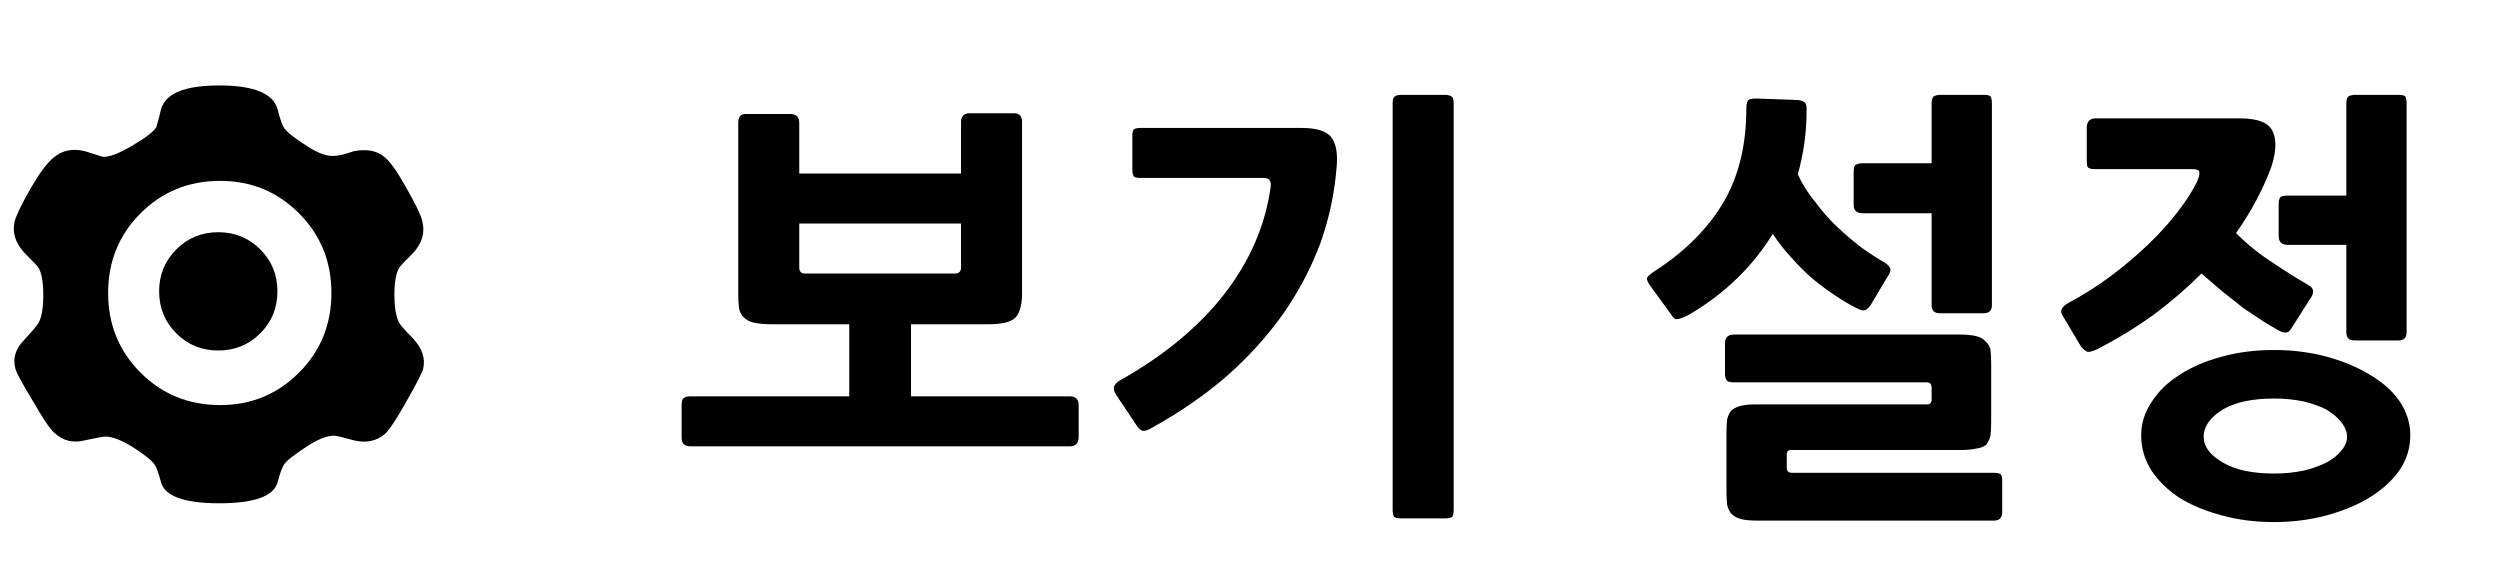 
<svg xmlns="http://www.w3.org/2000/svg" version="1.1" xmlns:xlink="http://www.w3.org/1999/xlink" preserveAspectRatio="none" x="0px" y="0px" width="170px" height="40px" viewBox="0 0 170 40">
<defs>
<g id="Layer0_0_FILL">
<path fill="#000000" stroke="none" d="
M 154.55 8.95
Q 154.15 8.05 152.35 8.05
L 142.5 8.05
Q 141.9 8.05 141.9 8.7
L 141.9 10.9
Q 141.9 11.2 141.95 11.35 142.05 11.5 142.45 11.5
L 149.05 11.5
Q 149.55 11.5 149.55 11.7 149.6 11.95 149.35 12.45 148.9 13.35 148.05 14.45 147.2 15.55 146.05 16.65 144.9 17.75 143.5 18.8 142.15 19.8 140.65 20.6 139.95 21 140.25 21.45
L 141.5 23.55
Q 141.7 23.8 141.9 23.9 142.05 24 142.6 23.75 144.65 22.7 146.45 21.4 148.2 20.1 149.7 18.6 150.4 19.2 151.1 19.8 151.85 20.4 152.55 20.95 153.3 21.45 153.9 21.85 154.55 22.25 155 22.5 155.3 22.65 155.5 22.6 155.65 22.6 155.8 22.35
L 157.2 20.15
Q 157.45 19.65 157 19.4 155.95 18.8 154.6 17.9 153.2 17 152.05 15.85 153.6 13.65 154.45 11.35 154.95 9.8 154.55 8.95
M 163.15 32
Q 163.9 30.9 163.9 29.6 163.9 28.35 163.15 27.25 162.4 26.2 161.1 25.45 159.85 24.7 158.2 24.25 156.5 23.8 154.65 23.8 152.7 23.8 151.1 24.25 149.4 24.7 148.2 25.5 147 26.25 146.3 27.35 145.6 28.4 145.6 29.6 145.6 30.9 146.3 32 147 33.05 148.2 33.85 149.4 34.6 151.1 35.05 152.7 35.5 154.65 35.5 156.5 35.5 158.2 35.05 159.85 34.6 161.1 33.85 162.4 33.05 163.15 32
M 159.6 29.7
Q 159.6 30.2 159.2 30.65 158.85 31.1 158.2 31.45 157.5 31.8 156.65 32 155.7 32.2 154.65 32.2 152.4 32.2 151.15 31.45 149.85 30.7 149.85 29.7 149.85 28.65 151.15 27.85 152.4 27.1 154.65 27.1 155.7 27.1 156.65 27.3 157.5 27.5 158.2 27.85 158.85 28.25 159.2 28.7 159.6 29.2 159.6 29.7
M 163.1 23.15
Q 163.65 23.15 163.65 22.6
L 163.65 7.05
Q 163.65 6.8 163.6 6.65 163.55 6.45 163.15 6.45
L 160.15 6.45
Q 159.9 6.45 159.7 6.55 159.55 6.65 159.55 7.05
L 159.55 13.3 155.55 13.3
Q 155.3 13.3 155.15 13.35 154.95 13.45 154.95 13.85
L 154.95 16.05
Q 154.95 16.65 155.55 16.65
L 159.55 16.65 159.55 22.6
Q 159.55 23.15 160.1 23.15
L 163.1 23.15
M 135.4 24.7
Q 135.4 24.15 135.35 23.75 135.25 23.4 135 23.2 134.8 22.95 134.35 22.85 133.95 22.75 133.25 22.75
L 117.9 22.75
Q 117.3 22.75 117.3 23.35
L 117.3 25.4
Q 117.3 25.75 117.45 25.9 117.6 26 117.9 26
L 131 26
Q 131.35 26 131.35 26.35
L 131.35 27.15
Q 131.35 27.5 131.05 27.5
L 119.4 27.5
Q 118.75 27.5 118.35 27.6 118 27.7 117.75 27.9 117.55 28.1 117.45 28.5 117.4 28.85 117.4 29.45
L 117.4 33.45
Q 117.4 34 117.45 34.35 117.55 34.75 117.75 34.95 118 35.2 118.4 35.3 118.8 35.4 119.45 35.4
L 135.6 35.4
Q 136.15 35.4 136.15 34.8
L 136.15 32.7
Q 136.15 32.35 136.05 32.25 135.9 32.15 135.55 32.15
L 121.85 32.15
Q 121.5 32.15 121.5 31.8
L 121.5 30.9
Q 121.5 30.6 121.8 30.6
L 133.3 30.6
Q 134 30.6 134.4 30.5 134.8 30.45 135.05 30.25 135.25 30 135.35 29.65 135.4 29.25 135.4 28.65
L 135.4 24.7
M 122.25 11.85
Q 122.55 10.8 122.7 9.7 122.85 8.6 122.85 7.4 122.85 7.05 122.7 6.95 122.6 6.85 122.25 6.8
L 119.45 6.7
Q 119 6.7 118.9 6.8 118.75 6.9 118.75 7.4 118.75 11.1 117.2 13.75 115.6 16.45 112.5 18.45 112.05 18.75 112 18.9 111.95 19.1 112.3 19.55
L 113.65 21.4
Q 113.85 21.75 114.05 21.7 114.25 21.7 114.85 21.4 116.65 20.35 118.1 18.95 119.5 17.6 120.55 15.9 121.1 16.75 121.8 17.5 122.5 18.3 123.25 18.95 124.05 19.6 124.8 20.1 125.55 20.6 126.15 20.9 126.6 21.15 126.75 21.1 126.95 21.1 127.2 20.75
L 128.3 18.9
Q 128.55 18.55 128.55 18.35 128.55 18.1 128.15 17.85 127.45 17.45 126.6 16.85 125.75 16.2 124.95 15.45 124.15 14.7 123.45 13.75 122.7 12.85 122.25 11.85
M 135.45 7.05
Q 135.45 6.8 135.4 6.65 135.35 6.45 134.95 6.45
L 131.95 6.45
Q 131.7 6.45 131.5 6.55 131.35 6.65 131.35 7.05
L 131.35 11.1 126.65 11.1
Q 126.4 11.1 126.2 11.2 126.05 11.25 126.05 11.7
L 126.05 13.9
Q 126.05 14.25 126.2 14.35 126.35 14.5 126.65 14.5
L 131.35 14.5 131.35 20.75
Q 131.35 21.3 131.9 21.3
L 134.9 21.3
Q 135.45 21.3 135.45 20.75
L 135.45 7.05
M 90.5 9.3
Q 90 8.7 88.5 8.7
L 77.55 8.7
Q 77.25 8.7 77.1 8.8 77 8.9 77 9.25
L 77 11.5
Q 77 11.85 77.1 12 77.2 12.1 77.55 12.1
L 85.95 12.1
Q 86.5 12.1 86.4 12.75 85.85 16.65 83.25 20 80.65 23.35 76.1 25.9 75.85 26.05 75.75 26.3 75.7 26.55 75.9 26.85
L 77.3 28.95
Q 77.55 29.3 77.75 29.3 78 29.3 78.4 29.05 81.2 27.5 83.45 25.55 85.65 23.6 87.25 21.35 88.85 19.05 89.8 16.5 90.7 13.95 90.9 11.25 91 9.9 90.5 9.3
M 98.85 7.05
Q 98.85 6.7 98.75 6.6 98.6 6.45 98.25 6.45
L 95.25 6.45
Q 94.95 6.45 94.8 6.6 94.7 6.7 94.7 7.05
L 94.7 34.65
Q 94.7 35 94.8 35.15 94.95 35.25 95.25 35.25
L 98.25 35.25
Q 98.6 35.25 98.75 35.15 98.85 35 98.85 34.65
L 98.85 7.05
M 65.35 8.3
L 65.35 11.8 54.35 11.8 54.35 8.35
Q 54.35 7.75 53.7 7.75
L 50.7 7.75
Q 50.2 7.75 50.2 8.35
L 50.2 19.9
Q 50.2 20.55 50.25 20.95 50.35 21.4 50.6 21.6 50.85 21.85 51.3 21.95 51.8 22.05 52.5 22.05
L 57.75 22.05 57.75 26.95 46.95 26.95
Q 46.6 26.95 46.45 27.1 46.35 27.25 46.35 27.55
L 46.35 29.7
Q 46.35 30 46.45 30.15 46.6 30.35 46.95 30.35
L 72.75 30.35
Q 73.35 30.35 73.35 29.7
L 73.35 27.55
Q 73.35 26.95 72.75 26.95
L 61.95 26.95 61.95 22.05 67.2 22.05
Q 68.6 22.05 69.05 21.6 69.5 21.1 69.5 19.95
L 69.5 8.3
Q 69.5 7.7 68.95 7.7
L 65.95 7.7
Q 65.35 7.7 65.35 8.3
M 65.35 15.2
L 65.35 18.2
Q 65.35 18.6 64.9 18.6
L 54.75 18.6
Q 54.35 18.6 54.35 18.2
L 54.35 15.2 65.35 15.2 Z"/>
</g>

<g id="Layer0_1_MEMBER_0_FILL">
<path fill="#000000" stroke="none" d="
M 41.05 33.8
Q 41.25 32.95 40.5 32.15 39.9 31.55 39.75 31.3 39.5 30.8 39.5 29.8 39.5 28.8 39.75 28.35 39.85 28.2 40.5 27.55 41.25 26.75 41 25.8 40.9 25.35 40.1 23.95 39.4 22.7 38.95 22.35 38.35 21.85 37.3 22.05 36.6 22.3 36.25 22.3 35.65 22.35 34.75 21.75 33.8 21.15 33.55 20.8 33.4 20.6 33.2 19.8 32.85 18.5 30.05 18.5 27.25 18.5 26.9 19.8 26.8 20.25 26.65 20.75 26.45 21.1 25.35 21.75 24.25 22.4 23.75 22.35 23.25 22.2 22.8 22.05 21.8 21.8 21.1 22.4 20.6 22.8 19.9 24 19.15 25.3 19 25.85 18.8 26.75 19.55 27.55 20.25 28.25 20.3 28.35 20.55 28.8 20.55 29.8 20.55 30.85 20.3 31.3 20.2 31.5 19.55 32.2 18.8 32.95 19.05 33.8 19.15 34.15 20 35.55 20.8 36.95 21.15 37.25 21.85 37.9 22.8 37.65 23.75 37.45 23.9 37.45 24.45 37.45 25.35 38 26.3 38.6 26.55 38.95 26.7 39.15 26.9 39.9 27.2 41.05 30.05 41.05 32.9 41.05 33.2 39.9 33.4 39.15 33.55 38.95 33.75 38.65 34.75 38 35.65 37.4 36.25 37.4 36.6 37.45 37.3 37.65 38.3 37.9 39 37.3 39.4 36.9 40.15 35.55 40.95 34.15 41.05 33.8
M 34.35 25.4
Q 36.1 27.15 36.1 29.7 36.1 32.25 34.35 34 32.6 35.75 30.1 35.75 27.55 35.75 25.8 34 24.05 32.25 24.05 29.7 24.05 27.15 25.8 25.4 27.55 23.65 30.1 23.65 32.6 23.65 34.35 25.4 Z"/>
</g>

<g id="Layer0_1_MEMBER_1_FILL">
<path fill="#000000" stroke="none" d="
M 53.35 -0.8
Q 52 -2.15 50.05 -2.15 48.1 -2.15 46.75 -0.8 45.4 0.55 45.4 2.5 45.4 4.45 46.75 5.8 48.1 7.15 50.05 7.15 52 7.15 53.35 5.8 54.7 4.45 54.7 2.5 54.7 0.55 53.35 -0.8 Z"/>
</g>
</defs>

<g transform="matrix( 1, 0, 0, 1, 0,0) ">
<use xlink:href="#Layer0_0_FILL"/>
</g>

<g transform="matrix( 1.26, 0, 0, 1.26, -22.95,-17.5) ">
<use xlink:href="#Layer0_1_MEMBER_0_FILL"/>
</g>

<g transform="matrix( 0.865, 0, 0, 0.865, -28.45,17.65) ">
<use xlink:href="#Layer0_1_MEMBER_1_FILL"/>
</g>
</svg>
